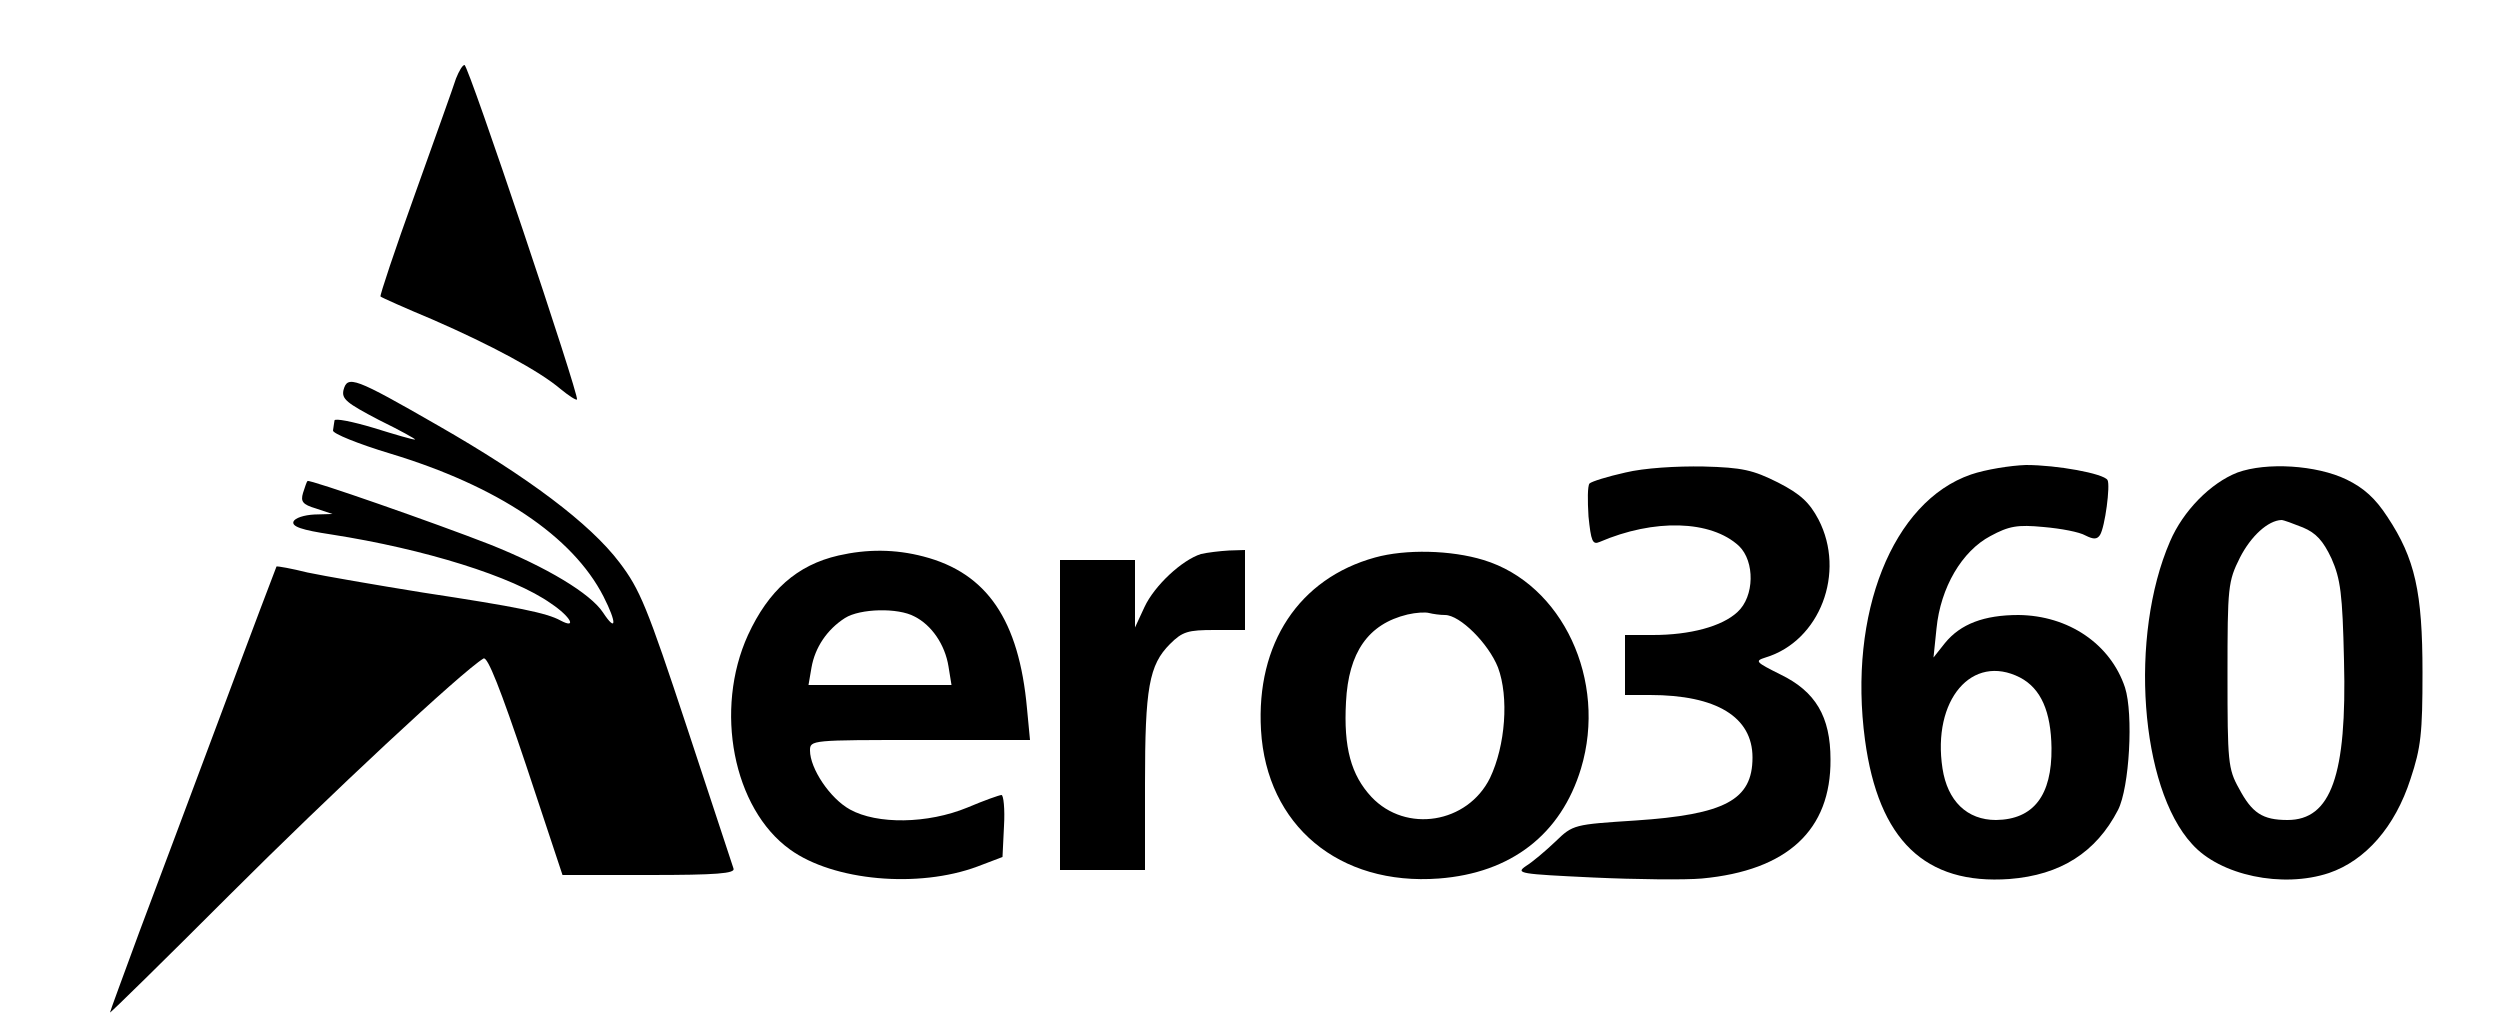 <?xml version="1.0" standalone="no"?>
<!DOCTYPE svg PUBLIC "-//W3C//DTD SVG 20010904//EN"
 "http://www.w3.org/TR/2001/REC-SVG-20010904/DTD/svg10.dtd">
<svg version="1.0" xmlns="http://www.w3.org/2000/svg"
 width="500pt" height="206pt" viewBox="0 0 500 206"
 preserveAspectRatio="xMidYMid meet">

<g transform="translate(0,206) scale(0.1,-0.1)"
fill="#000000" stroke="none">
<path d="M912 1903 c-5 -16 -42 -119 -82 -231 -40 -111 -71 -204 -69 -205 2
-2 49 -23 104 -46 117 -51 214 -103 256 -139 16 -13 31 -23 33 -21 5 7 -217
669 -225 669 -4 0 -11 -12 -17 -27z"/>
<path d="M687 1280 c-4 -18 6 -26 71 -60 43 -21 75 -39 72 -39 -3 -1 -40 10
-82 23 -43 13 -79 20 -79 15 -1 -5 -2 -14 -3 -20 -1 -6 51 -27 114 -46 215
-65 365 -165 427 -286 27 -53 26 -73 -1 -32 -25 38 -113 91 -226 136 -110 43
-362 131 -365 127 -2 -2 -5 -12 -9 -24 -5 -17 -1 -23 26 -31 l33 -11 -36 -1
c-21 -1 -39 -7 -42 -14 -4 -10 16 -17 76 -26 186 -29 363 -84 439 -138 39 -26
53 -52 19 -34 -27 15 -85 27 -276 56 -93 15 -197 33 -230 40 -32 8 -60 13 -62
12 -1 -2 -50 -131 -108 -287 -59 -157 -133 -356 -166 -443 -32 -87 -59 -160
-59 -162 0 -2 107 103 238 234 201 201 467 449 509 474 8 5 34 -61 85 -213
l73 -220 173 0 c135 0 173 3 169 13 -2 6 -44 134 -93 282 -80 242 -94 276
-135 330 -59 78 -183 171 -363 274 -167 96 -181 101 -189 71z"/>
<path d="M3251 1115 c-36 -8 -68 -18 -72 -22 -4 -5 -4 -34 -2 -66 5 -49 8 -57
22 -51 109 47 223 44 279 -8 32 -31 31 -101 -3 -132 -31 -29 -95 -46 -169 -46
l-56 0 0 -60 0 -60 50 0 c133 0 205 -44 205 -125 0 -85 -55 -114 -234 -126
-123 -8 -125 -8 -160 -42 -20 -19 -46 -41 -59 -49 -22 -15 -12 -16 134 -23 87
-4 185 -5 218 -2 171 16 258 97 257 238 0 86 -30 136 -100 170 -50 25 -52 27
-30 34 109 33 161 170 106 276 -18 34 -36 51 -81 74 -50 25 -71 30 -149 32
-54 1 -119 -3 -156 -12z"/>
<path d="M3942 1111 c-157 -54 -246 -278 -212 -531 27 -200 120 -290 289 -278
102 8 173 53 217 138 23 45 31 192 14 245 -29 87 -113 144 -213 145 -69 0
-116 -18 -147 -56 l-23 -29 6 58 c8 82 51 155 108 185 37 20 54 23 106 18 35
-3 72 -10 84 -17 16 -8 23 -8 29 1 10 16 21 100 15 110 -8 13 -101 30 -163 30
-31 -1 -81 -9 -110 -19z m98 -406 c42 -22 62 -68 63 -141 1 -95 -36 -143 -111
-144 -58 0 -97 38 -107 103 -21 137 59 231 155 182z"/>
<path d="M4475 1115 c-54 -21 -109 -77 -135 -138 -82 -189 -60 -492 44 -605
56 -63 181 -89 274 -58 73 25 132 92 163 188 21 63 24 92 24 213 0 161 -15
228 -70 311 -24 37 -47 58 -82 75 -60 29 -160 35 -218 14z m131 -110 c26 -11
40 -26 57 -62 18 -41 22 -70 25 -204 6 -230 -26 -319 -113 -319 -50 0 -71 14
-97 63 -22 39 -23 54 -23 227 0 177 1 187 25 235 22 43 56 74 83 75 4 0 23 -7
43 -15z"/>
<path d="M1677 949 c-83 -19 -140 -70 -181 -159 -68 -149 -30 -347 84 -429 87
-63 257 -78 375 -34 l50 19 3 62 c2 34 -1 62 -5 62 -4 0 -35 -11 -68 -25 -80
-33 -181 -34 -235 -4 -40 22 -80 82 -80 118 0 21 3 21 220 21 l220 0 -6 63
c-16 177 -80 271 -207 304 -57 15 -113 15 -170 2z m152 -122 c34 -17 61 -56
68 -100 l6 -37 -143 0 -143 0 6 35 c7 40 31 76 67 99 30 19 106 21 139 3z"/>
<path d="M2402 952 c-38 -12 -93 -63 -113 -106 l-19 -41 0 68 0 67 -75 0 -75
0 0 -310 0 -310 85 0 85 0 0 173 c0 191 8 237 50 279 25 25 36 28 89 28 l61 0
0 80 0 80 -32 -1 c-18 -1 -43 -4 -56 -7z"/>
<path d="M2750 945 c-152 -42 -238 -172 -228 -345 11 -191 156 -312 356 -297
144 11 244 88 284 220 53 176 -37 369 -195 417 -65 20 -156 22 -217 5z m140
-115 c30 0 87 -57 106 -105 22 -59 15 -156 -16 -221 -45 -91 -168 -111 -237
-38 -41 44 -56 99 -51 190 5 99 44 156 123 175 17 4 36 5 43 3 8 -2 22 -4 32
-4z"/>
</g>
</svg>

